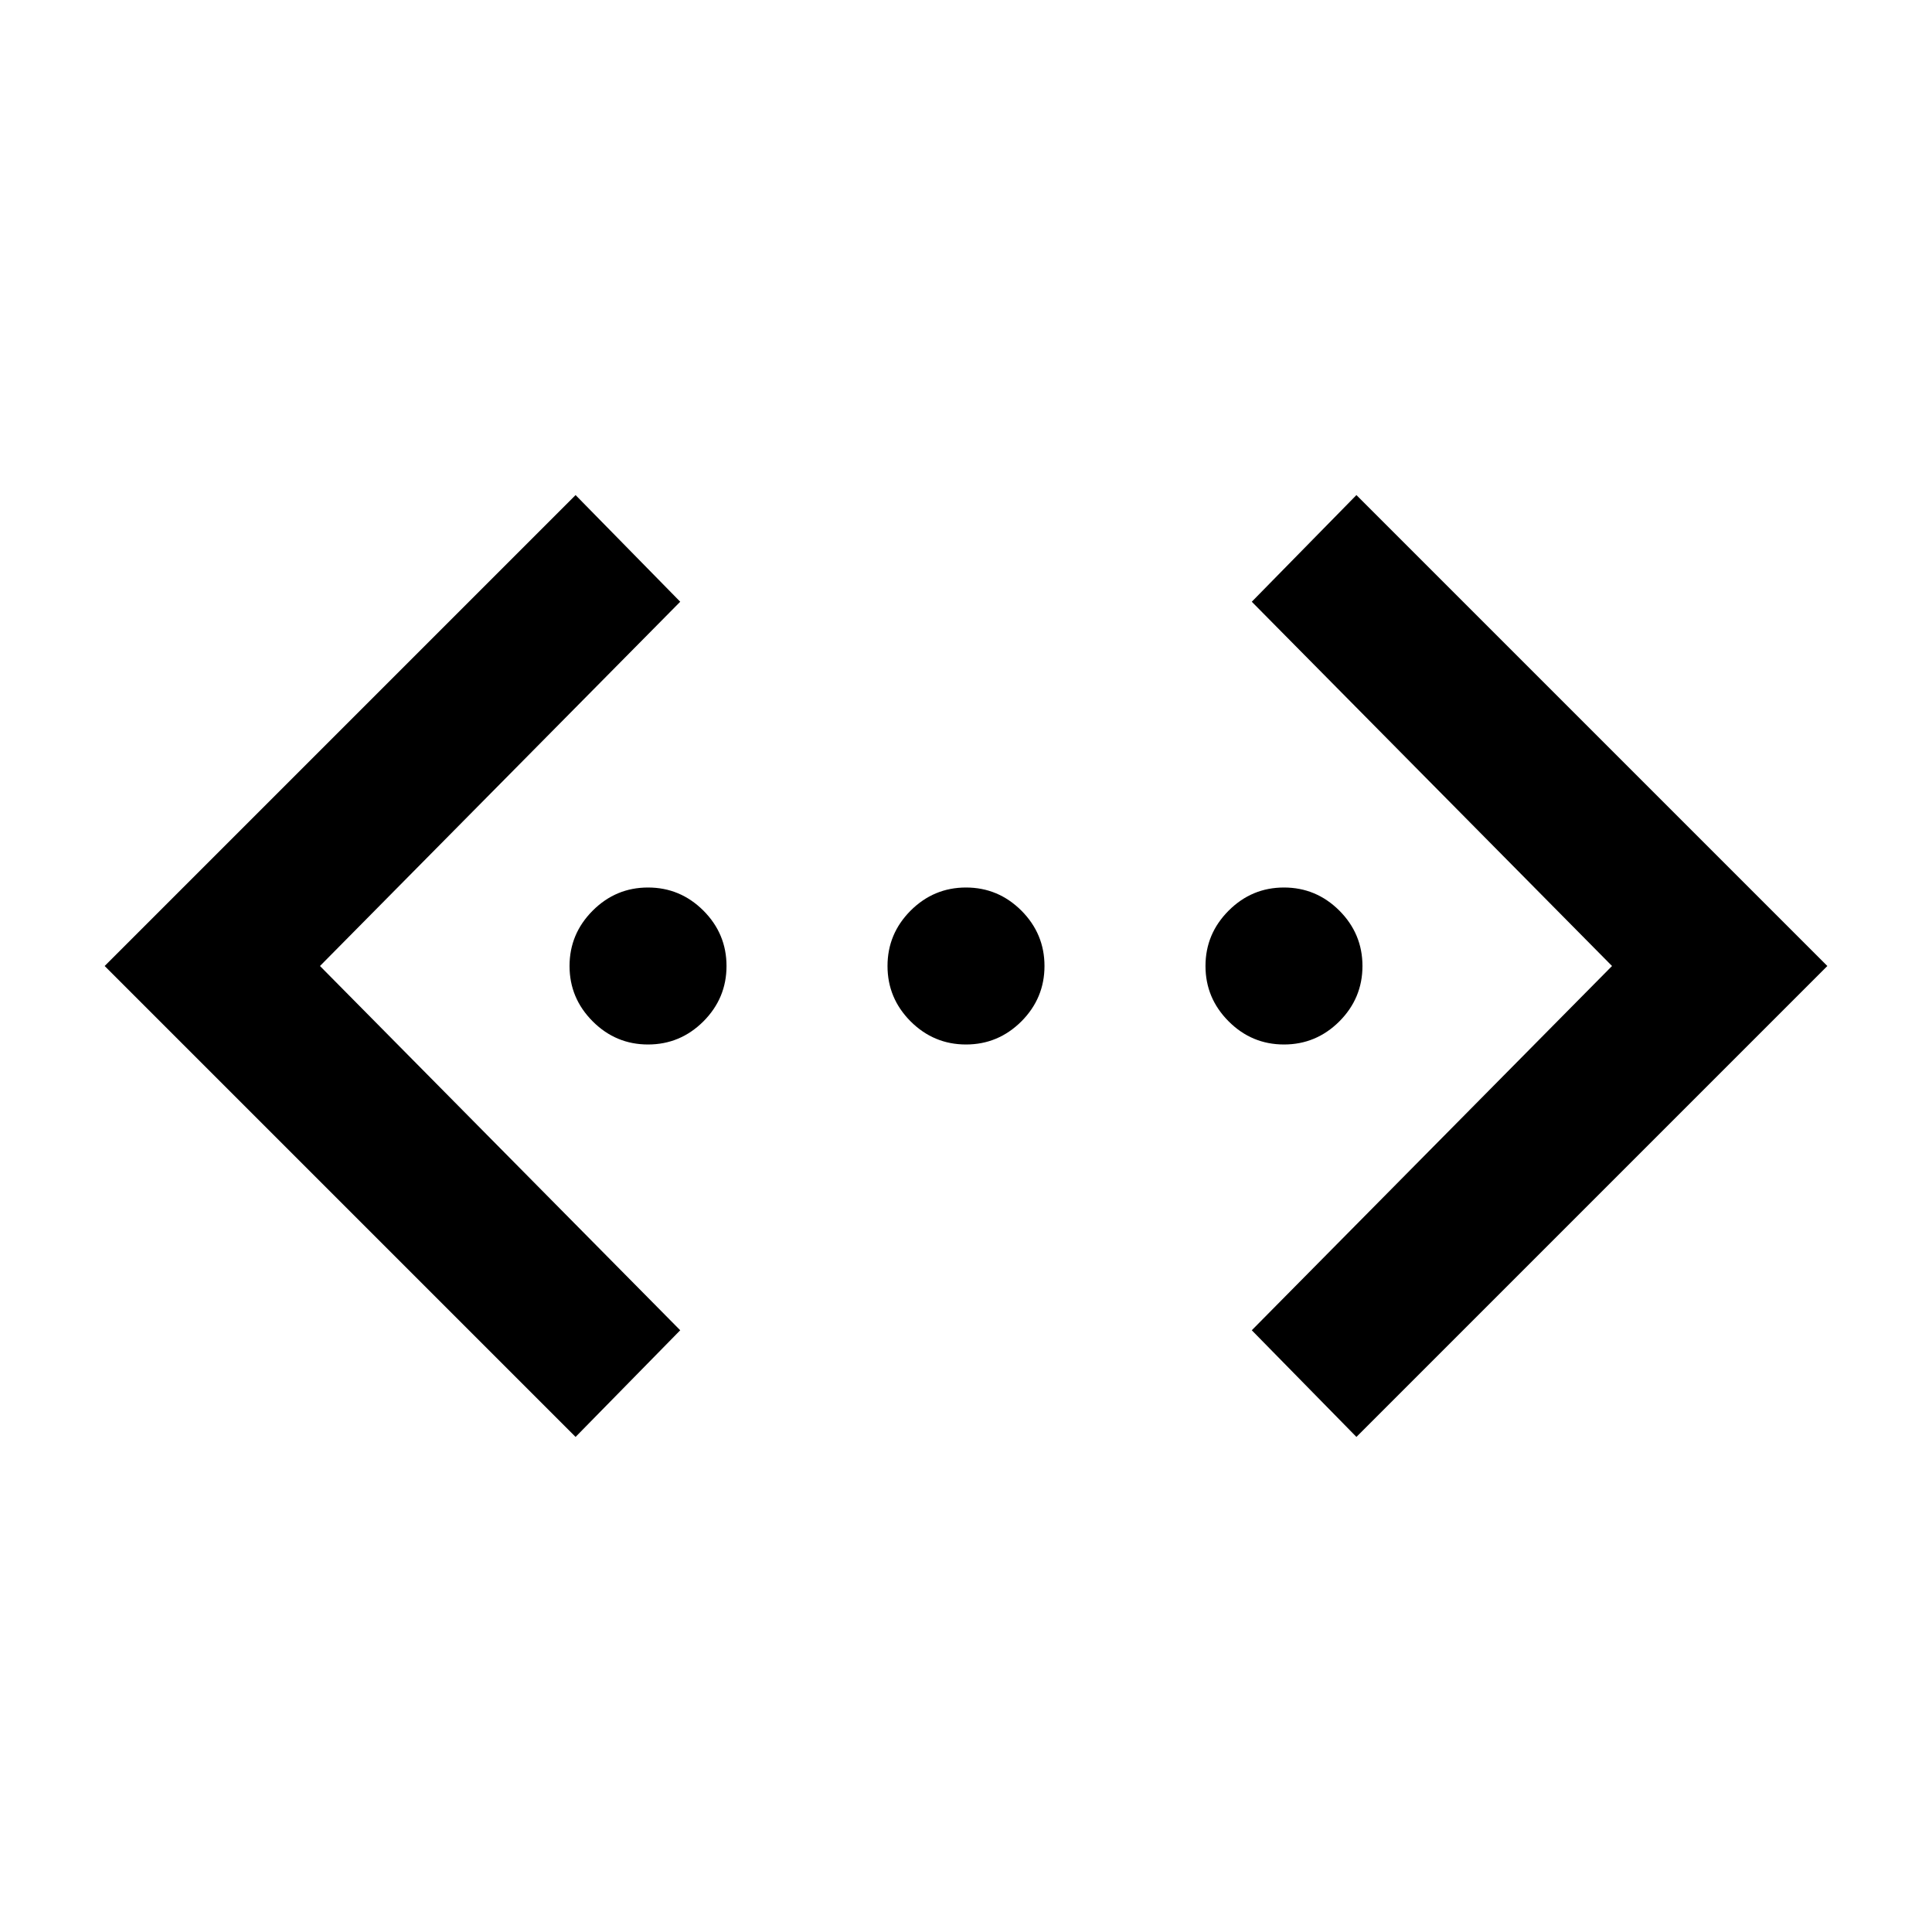 <svg xmlns="http://www.w3.org/2000/svg" height="24" width="24"><path d="M16.85 17.85 15.55 16.525 20.025 12 15.55 7.475 16.85 6.15 22.7 12ZM7.15 17.85 1.3 12 7.15 6.15 8.45 7.475 3.975 12 8.45 16.525ZM8.05 12.975Q7.65 12.975 7.363 12.688Q7.075 12.4 7.075 12Q7.075 11.6 7.363 11.312Q7.65 11.025 8.05 11.025Q8.45 11.025 8.738 11.312Q9.025 11.6 9.025 12Q9.025 12.4 8.738 12.688Q8.45 12.975 8.05 12.975ZM12 12.975Q11.6 12.975 11.312 12.688Q11.025 12.4 11.025 12Q11.025 11.6 11.312 11.312Q11.6 11.025 12 11.025Q12.4 11.025 12.688 11.312Q12.975 11.6 12.975 12Q12.975 12.4 12.688 12.688Q12.4 12.975 12 12.975ZM15.95 12.975Q15.55 12.975 15.263 12.688Q14.975 12.4 14.975 12Q14.975 11.6 15.263 11.312Q15.55 11.025 15.95 11.025Q16.35 11.025 16.638 11.312Q16.925 11.6 16.925 12Q16.925 12.4 16.638 12.688Q16.35 12.975 15.95 12.975Z"/></svg>